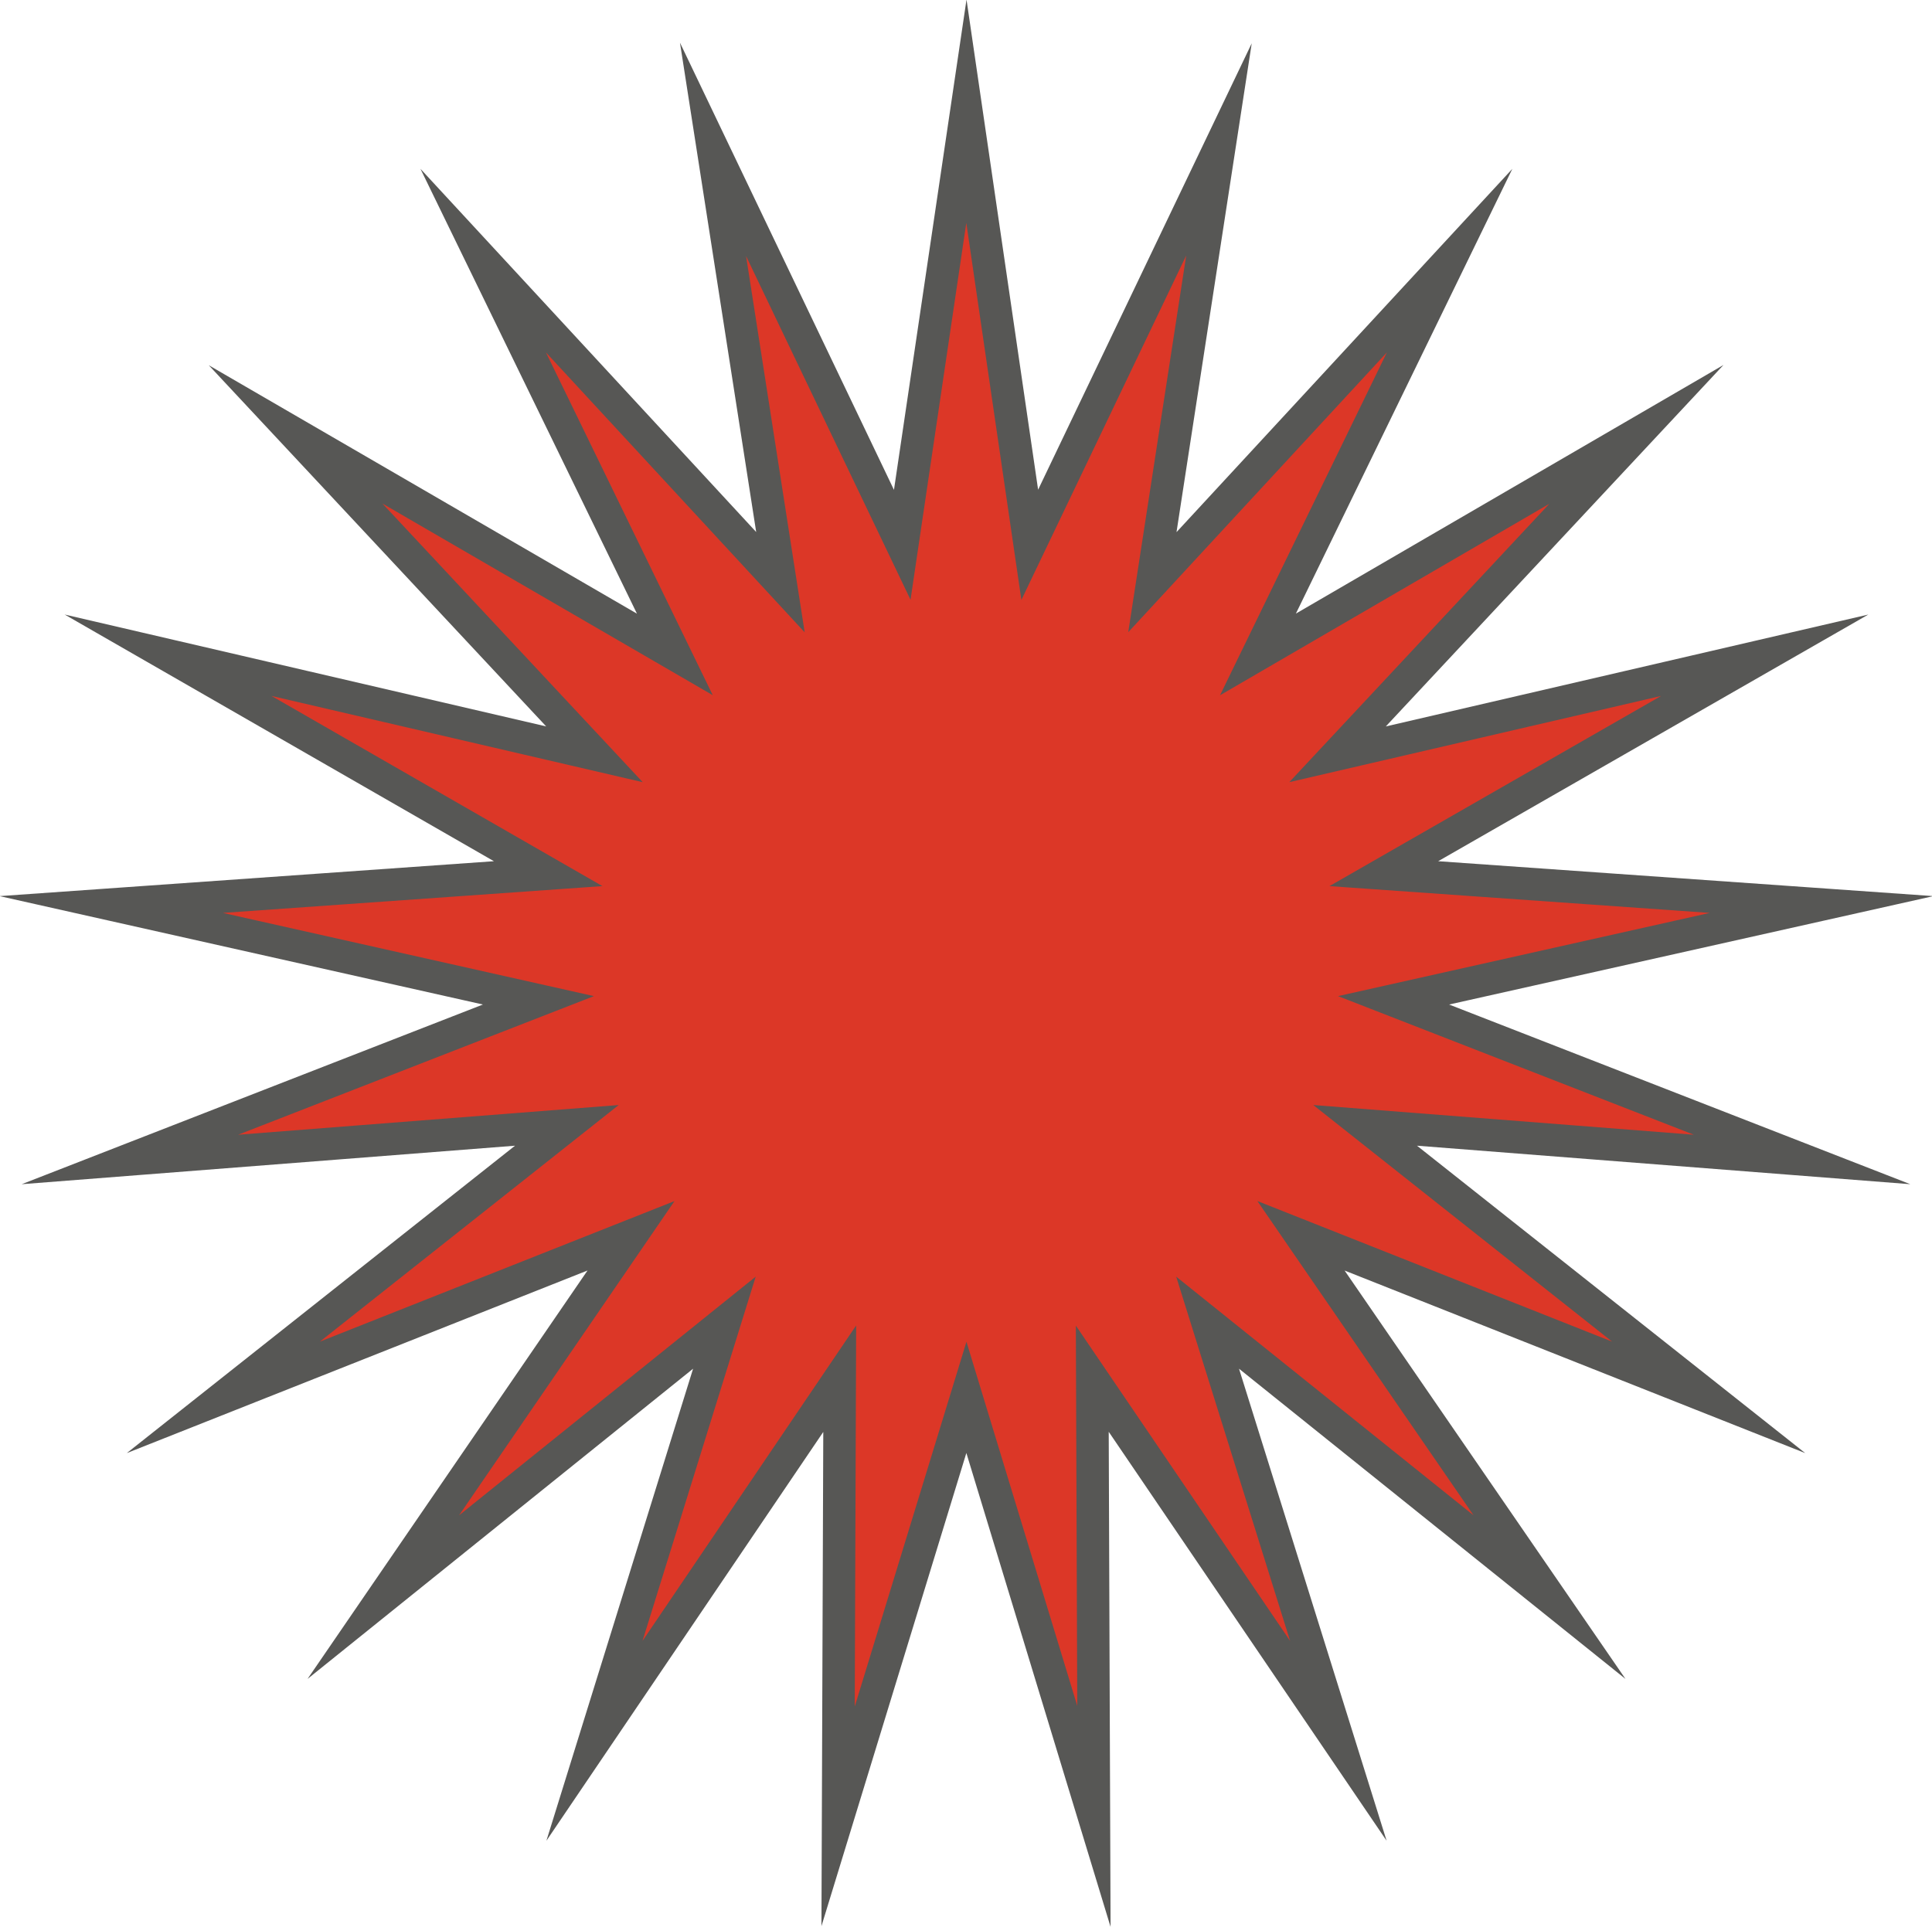 <?xml version="1.0" encoding="utf-8"?>
<!-- Generator: Adobe Illustrator 19.2.1, SVG Export Plug-In . SVG Version: 6.00 Build 0)  -->
<svg version="1.1" id="Layer_1" xmlns="http://www.w3.org/2000/svg" xmlns:xlink="http://www.w3.org/1999/xlink" x="0px" y="0px"
	 viewBox="0 0 237.9 237.3" style="enable-background:new 0 0 237.9 237.3;" xml:space="preserve">
<style type="text/css">
	.st0{fill:#DC3727;stroke:#575755;stroke-width:4;stroke-miterlimit:10;}
</style>
<polygon class="st0" points="119,13.7 126.8,67.1 150.1,18.4 141.9,71.7 178.5,32.1 154.9,80.6 201.5,53.5 164.7,92.9 217.3,80.7 
	170.4,107.6 224.3,111.4 171.6,123.2 221.9,142.8 168.1,138.6 210.4,172.1 160.2,152.2 190.8,196.7 148.7,162.9 164.8,214.4 
	134.5,169.8 134.7,223.7 119,172.1 103.2,223.7 103.4,169.8 73.2,214.4 89.2,162.9 47.2,196.7 77.7,152.2 27.5,172.1 69.8,138.6 
	16,142.8 66.3,123.2 13.7,111.4 67.5,107.6 20.7,80.7 73.2,92.9 36.4,53.5 83.1,80.6 59.5,32.1 96.1,71.7 87.8,18.4 111.1,67.1 "/>
</svg>
